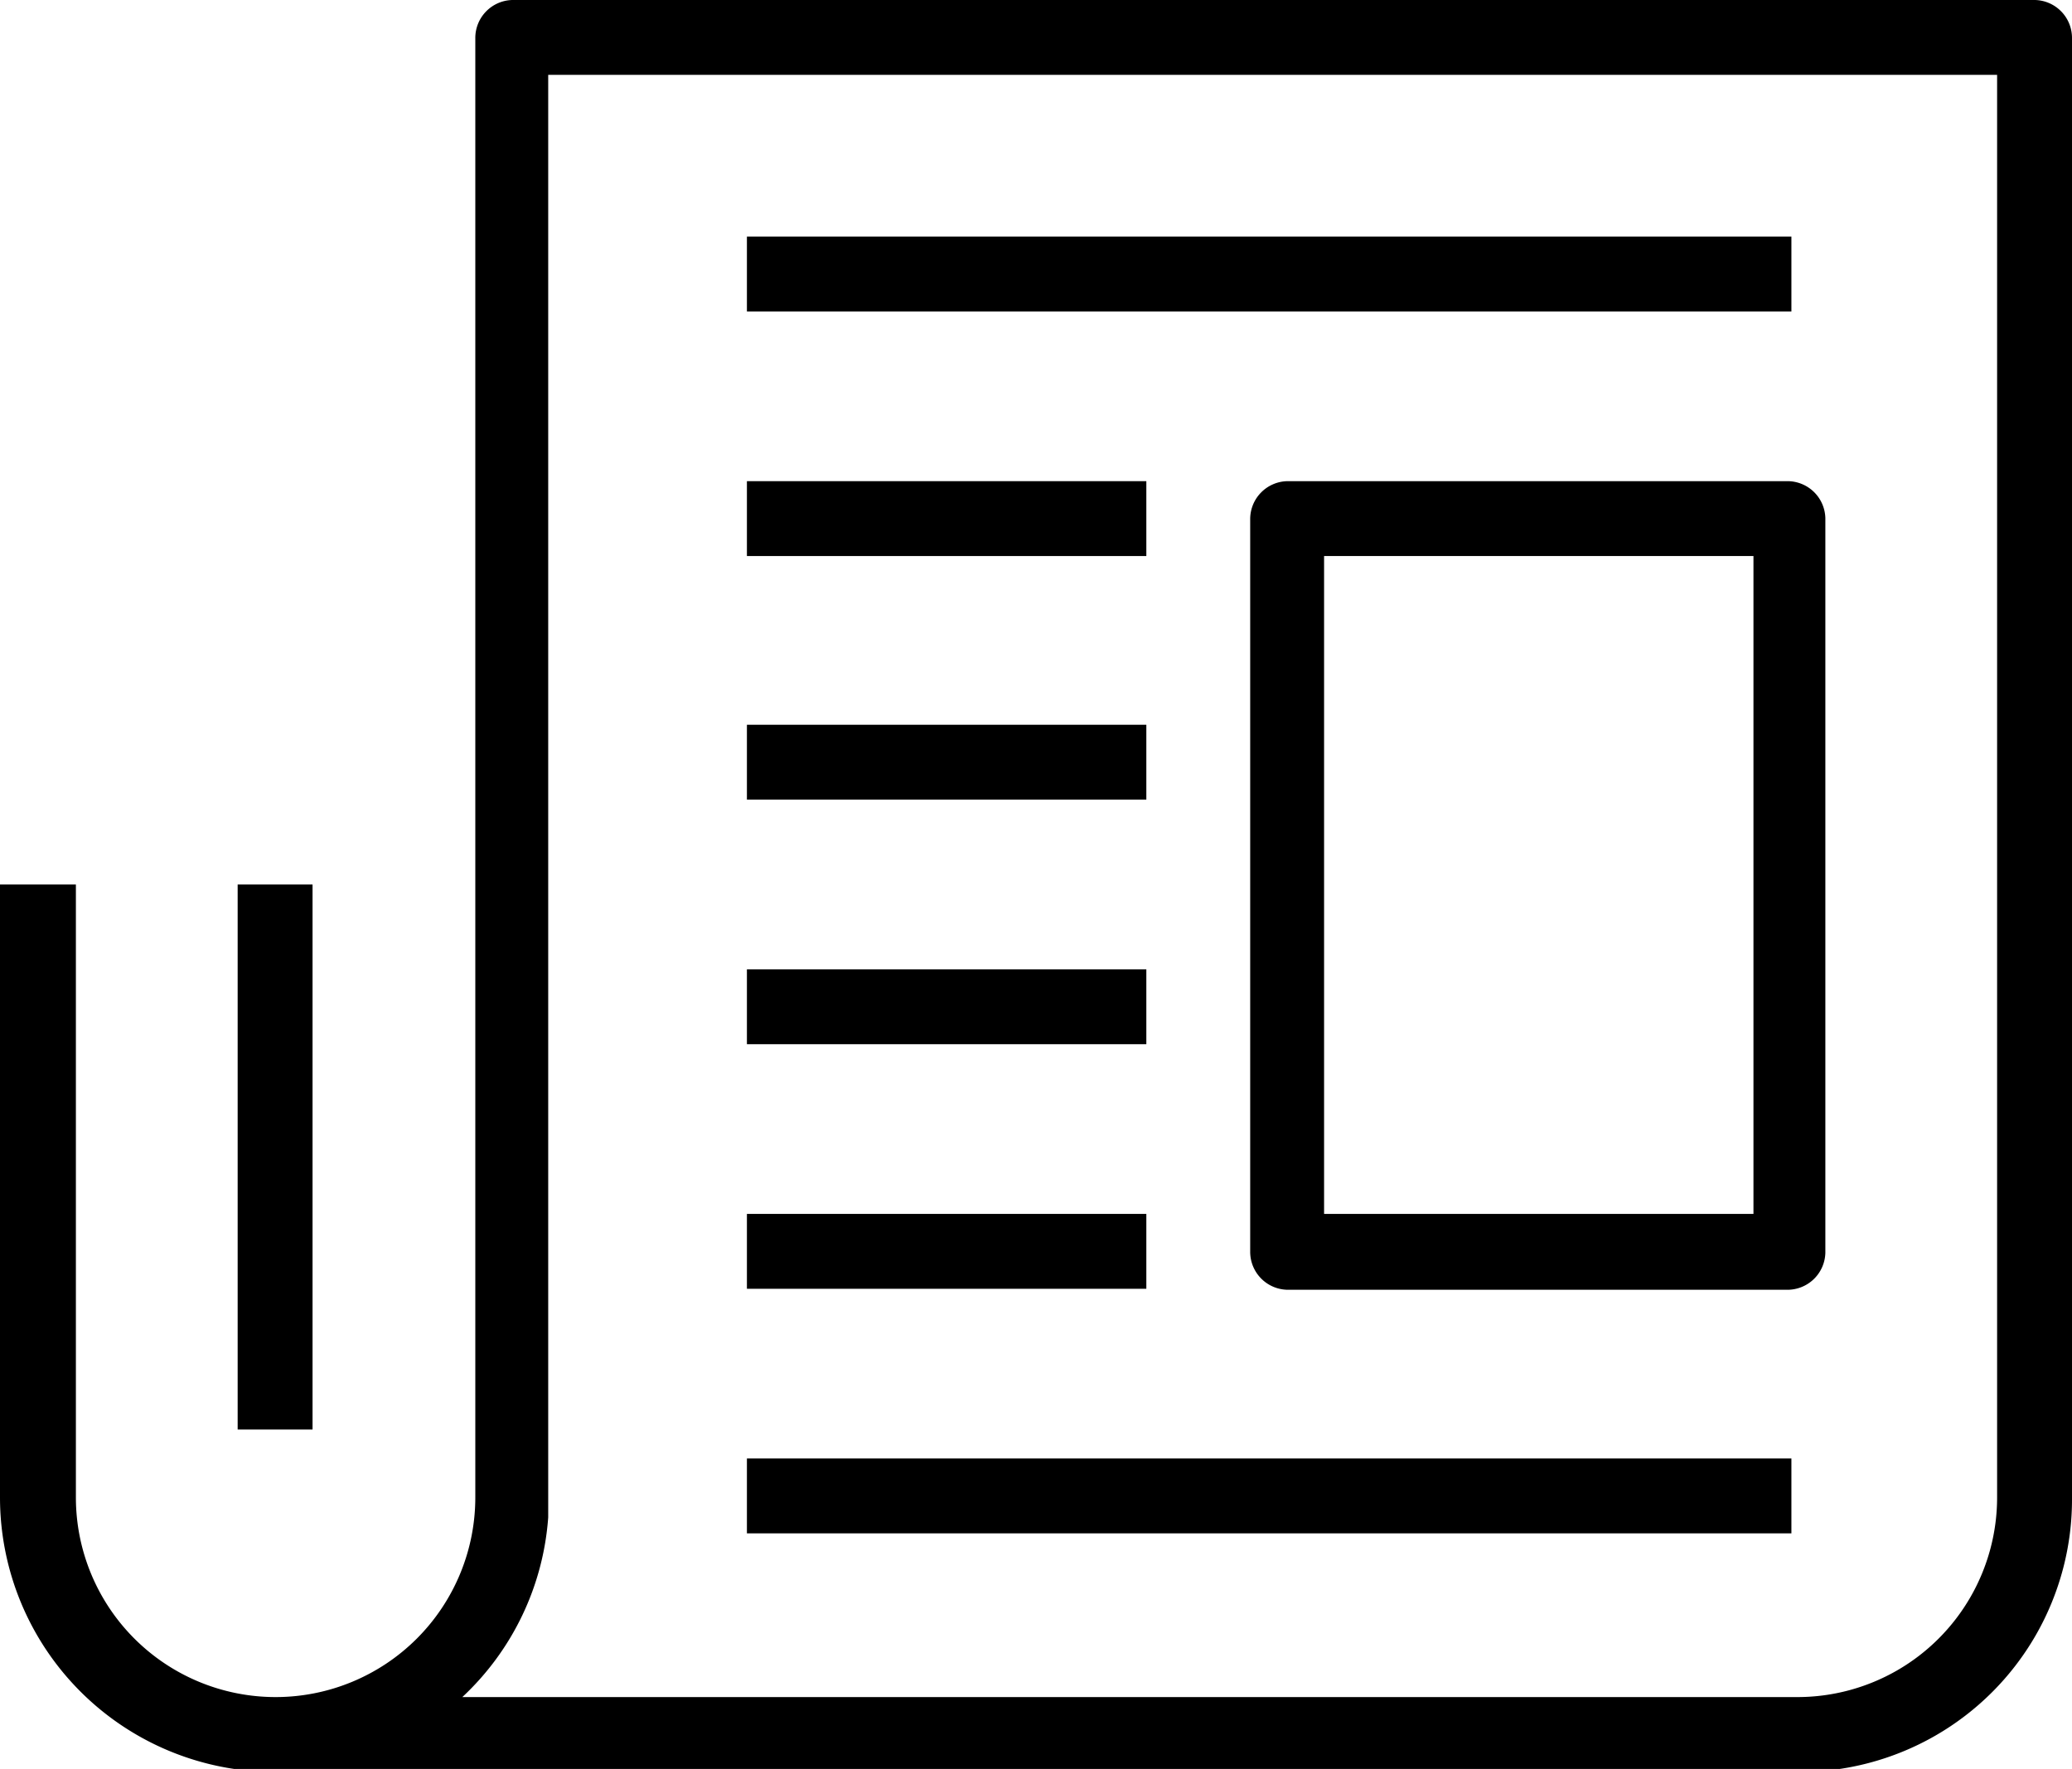 <svg xmlns="http://www.w3.org/2000/svg" class="icon" viewBox="0 0 20.75 17.72"><title>newspaper</title><g id="Layer_2" data-name="Layer 2"><g id="Layer_1-2" data-name="Layer 1"><path class="cls-1" d="M20.38,0H5.13a.38.38,0,0,0-.37.38V15a2,2,0,0,1-4,0V8.86H0V15a2.75,2.75,0,0,0,2.75,2.75H18A2.73,2.73,0,0,0,20.75,15V.38A.38.38,0,0,0,20.38,0ZM20,15a2,2,0,0,1-2,2H4.63a2.73,2.73,0,0,0,.86-1.8h0V.75H20Z"/><rect class="cls-1" x="2.38" y="8.86" width="0.75" height="5.46"/><rect class="cls-1" x="7.48" y="14.61" width="10.46" height="0.75"/><rect class="cls-1" x="7.48" y="2.37" width="10.46" height="0.75"/><rect class="cls-1" x="7.48" y="4.82" width="4" height="0.75"/><rect class="cls-1" x="7.48" y="7.26" width="4" height="0.75"/><rect class="cls-1" x="7.48" y="9.71" width="4" height="0.75"/><rect class="cls-1" x="7.48" y="12.16" width="4" height="0.75"/><path class="cls-1" d="M12.89,4.82a.38.38,0,0,0-.37.38v7.34a.38.38,0,0,0,.38.38h5a.38.38,0,0,0,.38-.37V5.19a.38.38,0,0,0-.37-.37Zm4.67,7.34h-4.3V5.57h4.3Z"/></g></g></svg>
